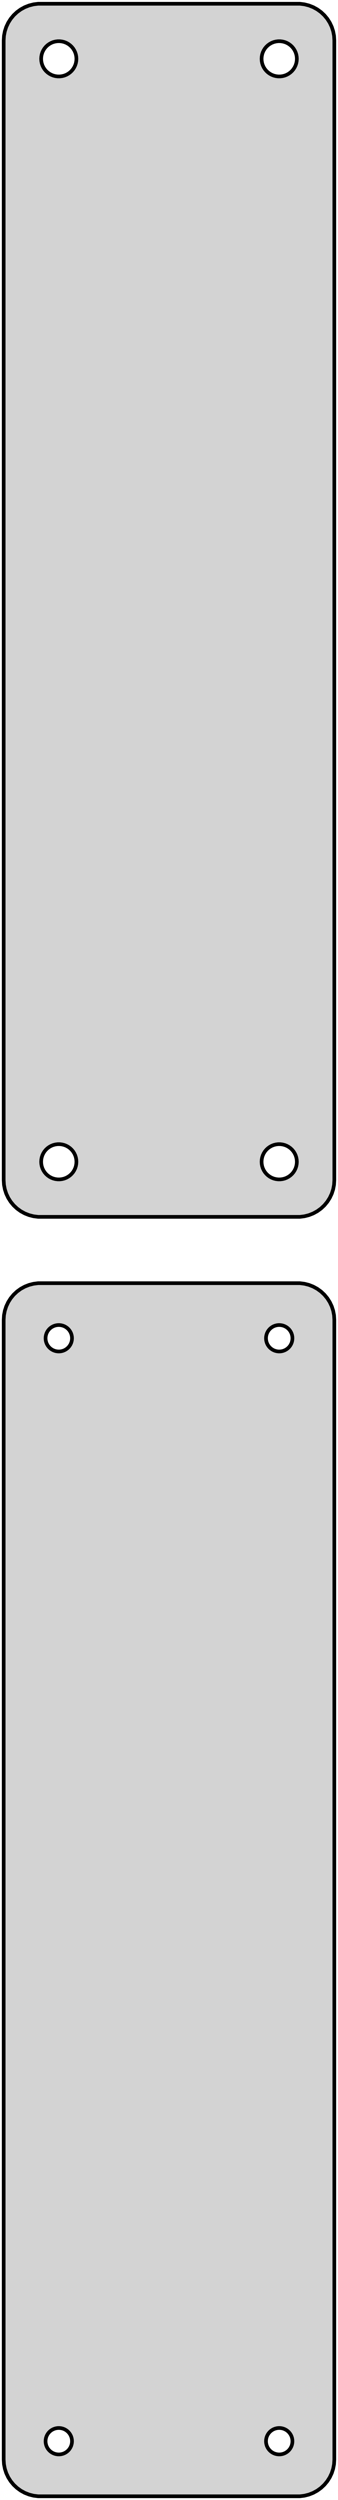 <?xml version="1.0" standalone="no"?>
<!DOCTYPE svg PUBLIC "-//W3C//DTD SVG 1.1//EN" "http://www.w3.org/Graphics/SVG/1.1/DTD/svg11.dtd">
<svg width="46mm" height="340mm" viewBox="-23 -431 46 340" xmlns="http://www.w3.org/2000/svg" version="1.1">
<title>OpenSCAD Model</title>
<path d="
M 18.437,-265.589 L 19.045,-265.745 L 19.629,-265.976 L 20.179,-266.278 L 20.687,-266.647 L 21.145,-267.077
 L 21.545,-267.561 L 21.881,-268.091 L 22.149,-268.659 L 22.343,-269.257 L 22.461,-269.873 L 22.5,-270.5
 L 22.5,-425.5 L 22.461,-426.127 L 22.343,-426.743 L 22.149,-427.341 L 21.881,-427.909 L 21.545,-428.439
 L 21.145,-428.923 L 20.687,-429.353 L 20.179,-429.722 L 19.629,-430.024 L 19.045,-430.255 L 18.437,-430.411
 L 17.814,-430.49 L -17.814,-430.49 L -18.437,-430.411 L -19.045,-430.255 L -19.629,-430.024 L -20.179,-429.722
 L -20.687,-429.353 L -21.145,-428.923 L -21.545,-428.439 L -21.881,-427.909 L -22.149,-427.341 L -22.343,-426.743
 L -22.461,-426.127 L -22.5,-425.5 L -22.5,-270.5 L -22.461,-269.873 L -22.343,-269.257 L -22.149,-268.659
 L -21.881,-268.091 L -21.545,-267.561 L -21.145,-267.077 L -20.687,-266.647 L -20.179,-266.278 L -19.629,-265.976
 L -19.045,-265.745 L -18.437,-265.589 L -17.814,-265.51 L 17.814,-265.51 z
M 14.849,-420.605 L 14.55,-420.643 L 14.258,-420.717 L 13.978,-420.828 L 13.714,-420.974 L 13.47,-421.151
 L 13.251,-421.357 L 13.058,-421.589 L 12.897,-421.844 L 12.768,-422.117 L 12.675,-422.403 L 12.619,-422.699
 L 12.6,-423 L 12.619,-423.301 L 12.675,-423.597 L 12.768,-423.883 L 12.897,-424.156 L 13.058,-424.411
 L 13.251,-424.643 L 13.47,-424.849 L 13.714,-425.026 L 13.978,-425.172 L 14.258,-425.283 L 14.55,-425.357
 L 14.849,-425.395 L 15.151,-425.395 L 15.45,-425.357 L 15.742,-425.283 L 16.022,-425.172 L 16.286,-425.026
 L 16.53,-424.849 L 16.75,-424.643 L 16.942,-424.411 L 17.103,-424.156 L 17.232,-423.883 L 17.325,-423.597
 L 17.381,-423.301 L 17.4,-423 L 17.381,-422.699 L 17.325,-422.403 L 17.232,-422.117 L 17.103,-421.844
 L 16.942,-421.589 L 16.75,-421.357 L 16.53,-421.151 L 16.286,-420.974 L 16.022,-420.828 L 15.742,-420.717
 L 15.45,-420.643 L 15.151,-420.605 z
M -15.151,-420.605 L -15.45,-420.643 L -15.742,-420.717 L -16.022,-420.828 L -16.286,-420.974 L -16.53,-421.151
 L -16.75,-421.357 L -16.942,-421.589 L -17.103,-421.844 L -17.232,-422.117 L -17.325,-422.403 L -17.381,-422.699
 L -17.4,-423 L -17.381,-423.301 L -17.325,-423.597 L -17.232,-423.883 L -17.103,-424.156 L -16.942,-424.411
 L -16.75,-424.643 L -16.53,-424.849 L -16.286,-425.026 L -16.022,-425.172 L -15.742,-425.283 L -15.45,-425.357
 L -15.151,-425.395 L -14.849,-425.395 L -14.55,-425.357 L -14.258,-425.283 L -13.978,-425.172 L -13.714,-425.026
 L -13.47,-424.849 L -13.251,-424.643 L -13.058,-424.411 L -12.897,-424.156 L -12.768,-423.883 L -12.675,-423.597
 L -12.619,-423.301 L -12.6,-423 L -12.619,-422.699 L -12.675,-422.403 L -12.768,-422.117 L -12.897,-421.844
 L -13.058,-421.589 L -13.251,-421.357 L -13.47,-421.151 L -13.714,-420.974 L -13.978,-420.828 L -14.258,-420.717
 L -14.55,-420.643 L -14.849,-420.605 z
M 14.849,-270.605 L 14.55,-270.643 L 14.258,-270.717 L 13.978,-270.828 L 13.714,-270.974 L 13.47,-271.151
 L 13.251,-271.357 L 13.058,-271.589 L 12.897,-271.844 L 12.768,-272.117 L 12.675,-272.403 L 12.619,-272.699
 L 12.6,-273 L 12.619,-273.301 L 12.675,-273.597 L 12.768,-273.883 L 12.897,-274.156 L 13.058,-274.411
 L 13.251,-274.643 L 13.47,-274.849 L 13.714,-275.026 L 13.978,-275.172 L 14.258,-275.283 L 14.55,-275.357
 L 14.849,-275.395 L 15.151,-275.395 L 15.45,-275.357 L 15.742,-275.283 L 16.022,-275.172 L 16.286,-275.026
 L 16.53,-274.849 L 16.75,-274.643 L 16.942,-274.411 L 17.103,-274.156 L 17.232,-273.883 L 17.325,-273.597
 L 17.381,-273.301 L 17.4,-273 L 17.381,-272.699 L 17.325,-272.403 L 17.232,-272.117 L 17.103,-271.844
 L 16.942,-271.589 L 16.75,-271.357 L 16.53,-271.151 L 16.286,-270.974 L 16.022,-270.828 L 15.742,-270.717
 L 15.45,-270.643 L 15.151,-270.605 z
M -15.151,-270.605 L -15.45,-270.643 L -15.742,-270.717 L -16.022,-270.828 L -16.286,-270.974 L -16.53,-271.151
 L -16.75,-271.357 L -16.942,-271.589 L -17.103,-271.844 L -17.232,-272.117 L -17.325,-272.403 L -17.381,-272.699
 L -17.4,-273 L -17.381,-273.301 L -17.325,-273.597 L -17.232,-273.883 L -17.103,-274.156 L -16.942,-274.411
 L -16.75,-274.643 L -16.53,-274.849 L -16.286,-275.026 L -16.022,-275.172 L -15.742,-275.283 L -15.45,-275.357
 L -15.151,-275.395 L -14.849,-275.395 L -14.55,-275.357 L -14.258,-275.283 L -13.978,-275.172 L -13.714,-275.026
 L -13.47,-274.849 L -13.251,-274.643 L -13.058,-274.411 L -12.897,-274.156 L -12.768,-273.883 L -12.675,-273.597
 L -12.619,-273.301 L -12.6,-273 L -12.619,-272.699 L -12.675,-272.403 L -12.768,-272.117 L -12.897,-271.844
 L -13.058,-271.589 L -13.251,-271.357 L -13.47,-271.151 L -13.714,-270.974 L -13.978,-270.828 L -14.258,-270.717
 L -14.55,-270.643 L -14.849,-270.605 z
M 18.437,-91.589 L 19.045,-91.745 L 19.629,-91.976 L 20.179,-92.278 L 20.687,-92.647 L 21.145,-93.077
 L 21.545,-93.561 L 21.881,-94.091 L 22.149,-94.659 L 22.343,-95.257 L 22.461,-95.873 L 22.5,-96.5
 L 22.5,-251.5 L 22.461,-252.127 L 22.343,-252.743 L 22.149,-253.341 L 21.881,-253.909 L 21.545,-254.439
 L 21.145,-254.923 L 20.687,-255.353 L 20.179,-255.722 L 19.629,-256.024 L 19.045,-256.255 L 18.437,-256.411
 L 17.814,-256.49 L -17.814,-256.49 L -18.437,-256.411 L -19.045,-256.255 L -19.629,-256.024 L -20.179,-255.722
 L -20.687,-255.353 L -21.145,-254.923 L -21.545,-254.439 L -21.881,-253.909 L -22.149,-253.341 L -22.343,-252.743
 L -22.461,-252.127 L -22.5,-251.5 L -22.5,-96.5 L -22.461,-95.873 L -22.343,-95.257 L -22.149,-94.659
 L -21.881,-94.091 L -21.545,-93.561 L -21.145,-93.077 L -20.687,-92.647 L -20.179,-92.278 L -19.629,-91.976
 L -19.045,-91.745 L -18.437,-91.589 L -17.814,-91.51 L 17.814,-91.51 z
M 14.887,-247.204 L 14.663,-247.232 L 14.444,-247.288 L 14.234,-247.371 L 14.036,-247.48 L 13.853,-247.613
 L 13.688,-247.768 L 13.544,-247.942 L 13.423,-248.133 L 13.326,-248.337 L 13.257,-248.552 L 13.214,-248.774
 L 13.2,-249 L 13.214,-249.226 L 13.257,-249.448 L 13.326,-249.663 L 13.423,-249.867 L 13.544,-250.058
 L 13.688,-250.232 L 13.853,-250.387 L 14.036,-250.52 L 14.234,-250.629 L 14.444,-250.712 L 14.663,-250.768
 L 14.887,-250.796 L 15.113,-250.796 L 15.337,-250.768 L 15.556,-250.712 L 15.766,-250.629 L 15.964,-250.52
 L 16.147,-250.387 L 16.312,-250.232 L 16.456,-250.058 L 16.577,-249.867 L 16.674,-249.663 L 16.743,-249.448
 L 16.786,-249.226 L 16.8,-249 L 16.786,-248.774 L 16.743,-248.552 L 16.674,-248.337 L 16.577,-248.133
 L 16.456,-247.942 L 16.312,-247.768 L 16.147,-247.613 L 15.964,-247.48 L 15.766,-247.371 L 15.556,-247.288
 L 15.337,-247.232 L 15.113,-247.204 z
M -15.113,-247.204 L -15.337,-247.232 L -15.556,-247.288 L -15.766,-247.371 L -15.964,-247.48 L -16.147,-247.613
 L -16.312,-247.768 L -16.456,-247.942 L -16.577,-248.133 L -16.674,-248.337 L -16.743,-248.552 L -16.786,-248.774
 L -16.8,-249 L -16.786,-249.226 L -16.743,-249.448 L -16.674,-249.663 L -16.577,-249.867 L -16.456,-250.058
 L -16.312,-250.232 L -16.147,-250.387 L -15.964,-250.52 L -15.766,-250.629 L -15.556,-250.712 L -15.337,-250.768
 L -15.113,-250.796 L -14.887,-250.796 L -14.663,-250.768 L -14.444,-250.712 L -14.234,-250.629 L -14.036,-250.52
 L -13.853,-250.387 L -13.688,-250.232 L -13.544,-250.058 L -13.423,-249.867 L -13.326,-249.663 L -13.257,-249.448
 L -13.214,-249.226 L -13.2,-249 L -13.214,-248.774 L -13.257,-248.552 L -13.326,-248.337 L -13.423,-248.133
 L -13.544,-247.942 L -13.688,-247.768 L -13.853,-247.613 L -14.036,-247.48 L -14.234,-247.371 L -14.444,-247.288
 L -14.663,-247.232 L -14.887,-247.204 z
M -15.113,-97.204 L -15.337,-97.232 L -15.556,-97.288 L -15.766,-97.371 L -15.964,-97.48 L -16.147,-97.613
 L -16.312,-97.768 L -16.456,-97.942 L -16.577,-98.133 L -16.674,-98.337 L -16.743,-98.552 L -16.786,-98.774
 L -16.8,-99 L -16.786,-99.226 L -16.743,-99.448 L -16.674,-99.663 L -16.577,-99.867 L -16.456,-100.058
 L -16.312,-100.232 L -16.147,-100.387 L -15.964,-100.52 L -15.766,-100.629 L -15.556,-100.712 L -15.337,-100.768
 L -15.113,-100.796 L -14.887,-100.796 L -14.663,-100.768 L -14.444,-100.712 L -14.234,-100.629 L -14.036,-100.52
 L -13.853,-100.387 L -13.688,-100.232 L -13.544,-100.058 L -13.423,-99.867 L -13.326,-99.663 L -13.257,-99.448
 L -13.214,-99.226 L -13.2,-99 L -13.214,-98.774 L -13.257,-98.552 L -13.326,-98.337 L -13.423,-98.133
 L -13.544,-97.942 L -13.688,-97.768 L -13.853,-97.613 L -14.036,-97.48 L -14.234,-97.371 L -14.444,-97.288
 L -14.663,-97.232 L -14.887,-97.204 z
M 14.887,-97.204 L 14.663,-97.232 L 14.444,-97.288 L 14.234,-97.371 L 14.036,-97.48 L 13.853,-97.613
 L 13.688,-97.768 L 13.544,-97.942 L 13.423,-98.133 L 13.326,-98.337 L 13.257,-98.552 L 13.214,-98.774
 L 13.2,-99 L 13.214,-99.226 L 13.257,-99.448 L 13.326,-99.663 L 13.423,-99.867 L 13.544,-100.058
 L 13.688,-100.232 L 13.853,-100.387 L 14.036,-100.52 L 14.234,-100.629 L 14.444,-100.712 L 14.663,-100.768
 L 14.887,-100.796 L 15.113,-100.796 L 15.337,-100.768 L 15.556,-100.712 L 15.766,-100.629 L 15.964,-100.52
 L 16.147,-100.387 L 16.312,-100.232 L 16.456,-100.058 L 16.577,-99.867 L 16.674,-99.663 L 16.743,-99.448
 L 16.786,-99.226 L 16.8,-99 L 16.786,-98.774 L 16.743,-98.552 L 16.674,-98.337 L 16.577,-98.133
 L 16.456,-97.942 L 16.312,-97.768 L 16.147,-97.613 L 15.964,-97.48 L 15.766,-97.371 L 15.556,-97.288
 L 15.337,-97.232 L 15.113,-97.204 z
" stroke="black" fill="lightgray" stroke-width="0.5"/>
</svg>
